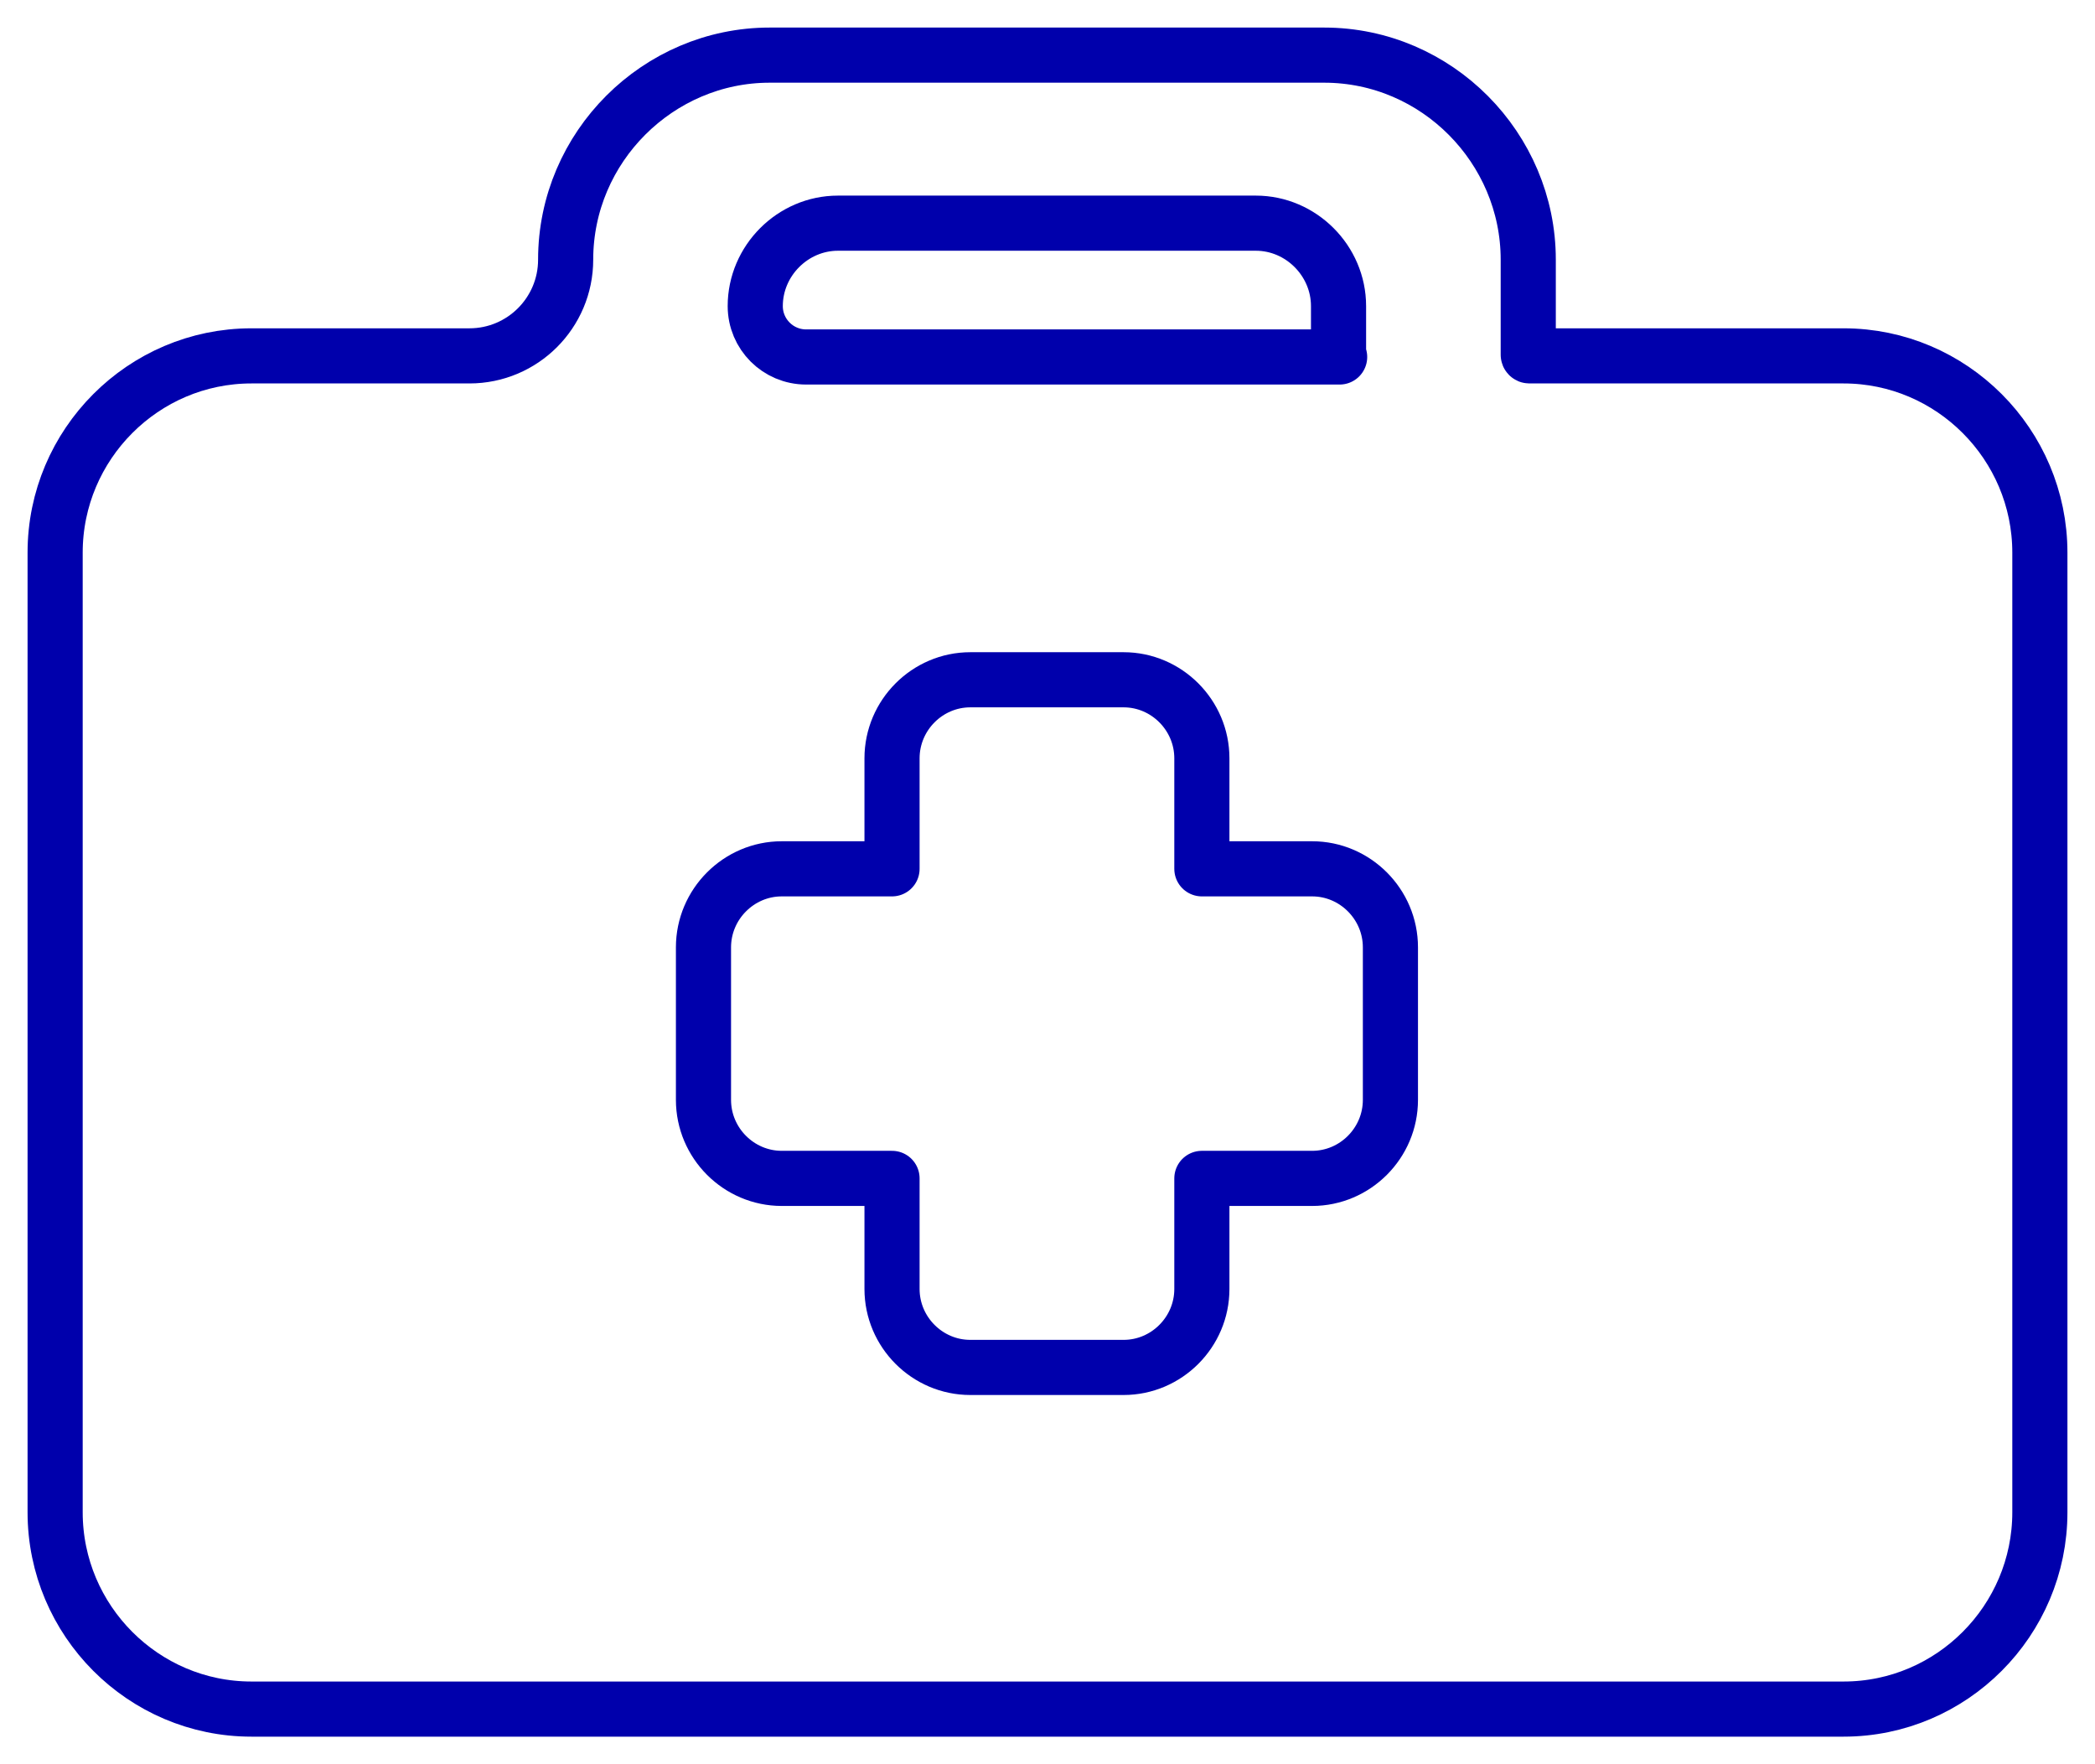 <svg width="38" height="32" viewBox="0 0 38 32" fill="none" xmlns="http://www.w3.org/2000/svg">
<path d="M27.74 6.455H33.44C35.4 6.455 37 8.059 37 10.024V27.43C37 29.396 35.4 31 33.44 31H4.56C2.6 31 1 29.396 1 27.43V10.024C1 8.059 2.6 6.455 4.56 6.455H8.515C9.479 6.455 10.26 5.673 10.26 4.71V4.71C10.26 2.664 11.94 1 13.96 1H24.02C26.06 1 27.72 2.684 27.72 4.71V6.435C27.72 6.446 27.729 6.455 27.74 6.455V6.455Z" stroke="#0000AC" stroke-miterlimit="10" stroke-linecap="round" stroke-linejoin="round"/>
<path d="M24.299 6.475H14.622C14.112 6.475 13.699 6.062 13.699 5.552V5.552C13.699 4.73 14.379 4.048 15.199 4.048H22.779C23.599 4.048 24.279 4.73 24.279 5.552V6.455C24.279 6.466 24.288 6.475 24.299 6.475V6.475Z" stroke="#0000AC" stroke-miterlimit="10" stroke-linecap="round" stroke-linejoin="round"/>
<path d="M21.8 21.374V23.38C21.8 24.162 21.16 24.803 20.38 24.803H17.6C16.82 24.803 16.18 24.162 16.18 23.38V21.374H14.18C13.4 21.374 12.76 20.733 12.76 19.95V17.183C12.76 16.401 13.4 15.759 14.18 15.759H16.18V13.754C16.18 12.972 16.82 12.33 17.6 12.33H20.38C21.16 12.33 21.8 12.972 21.8 13.754V15.759H23.8C24.58 15.759 25.22 16.401 25.22 17.183V19.95C25.22 20.733 24.58 21.374 23.8 21.374H21.8Z" stroke="#0000AC" stroke-miterlimit="10" stroke-linecap="round" stroke-linejoin="round"/>
</svg>
